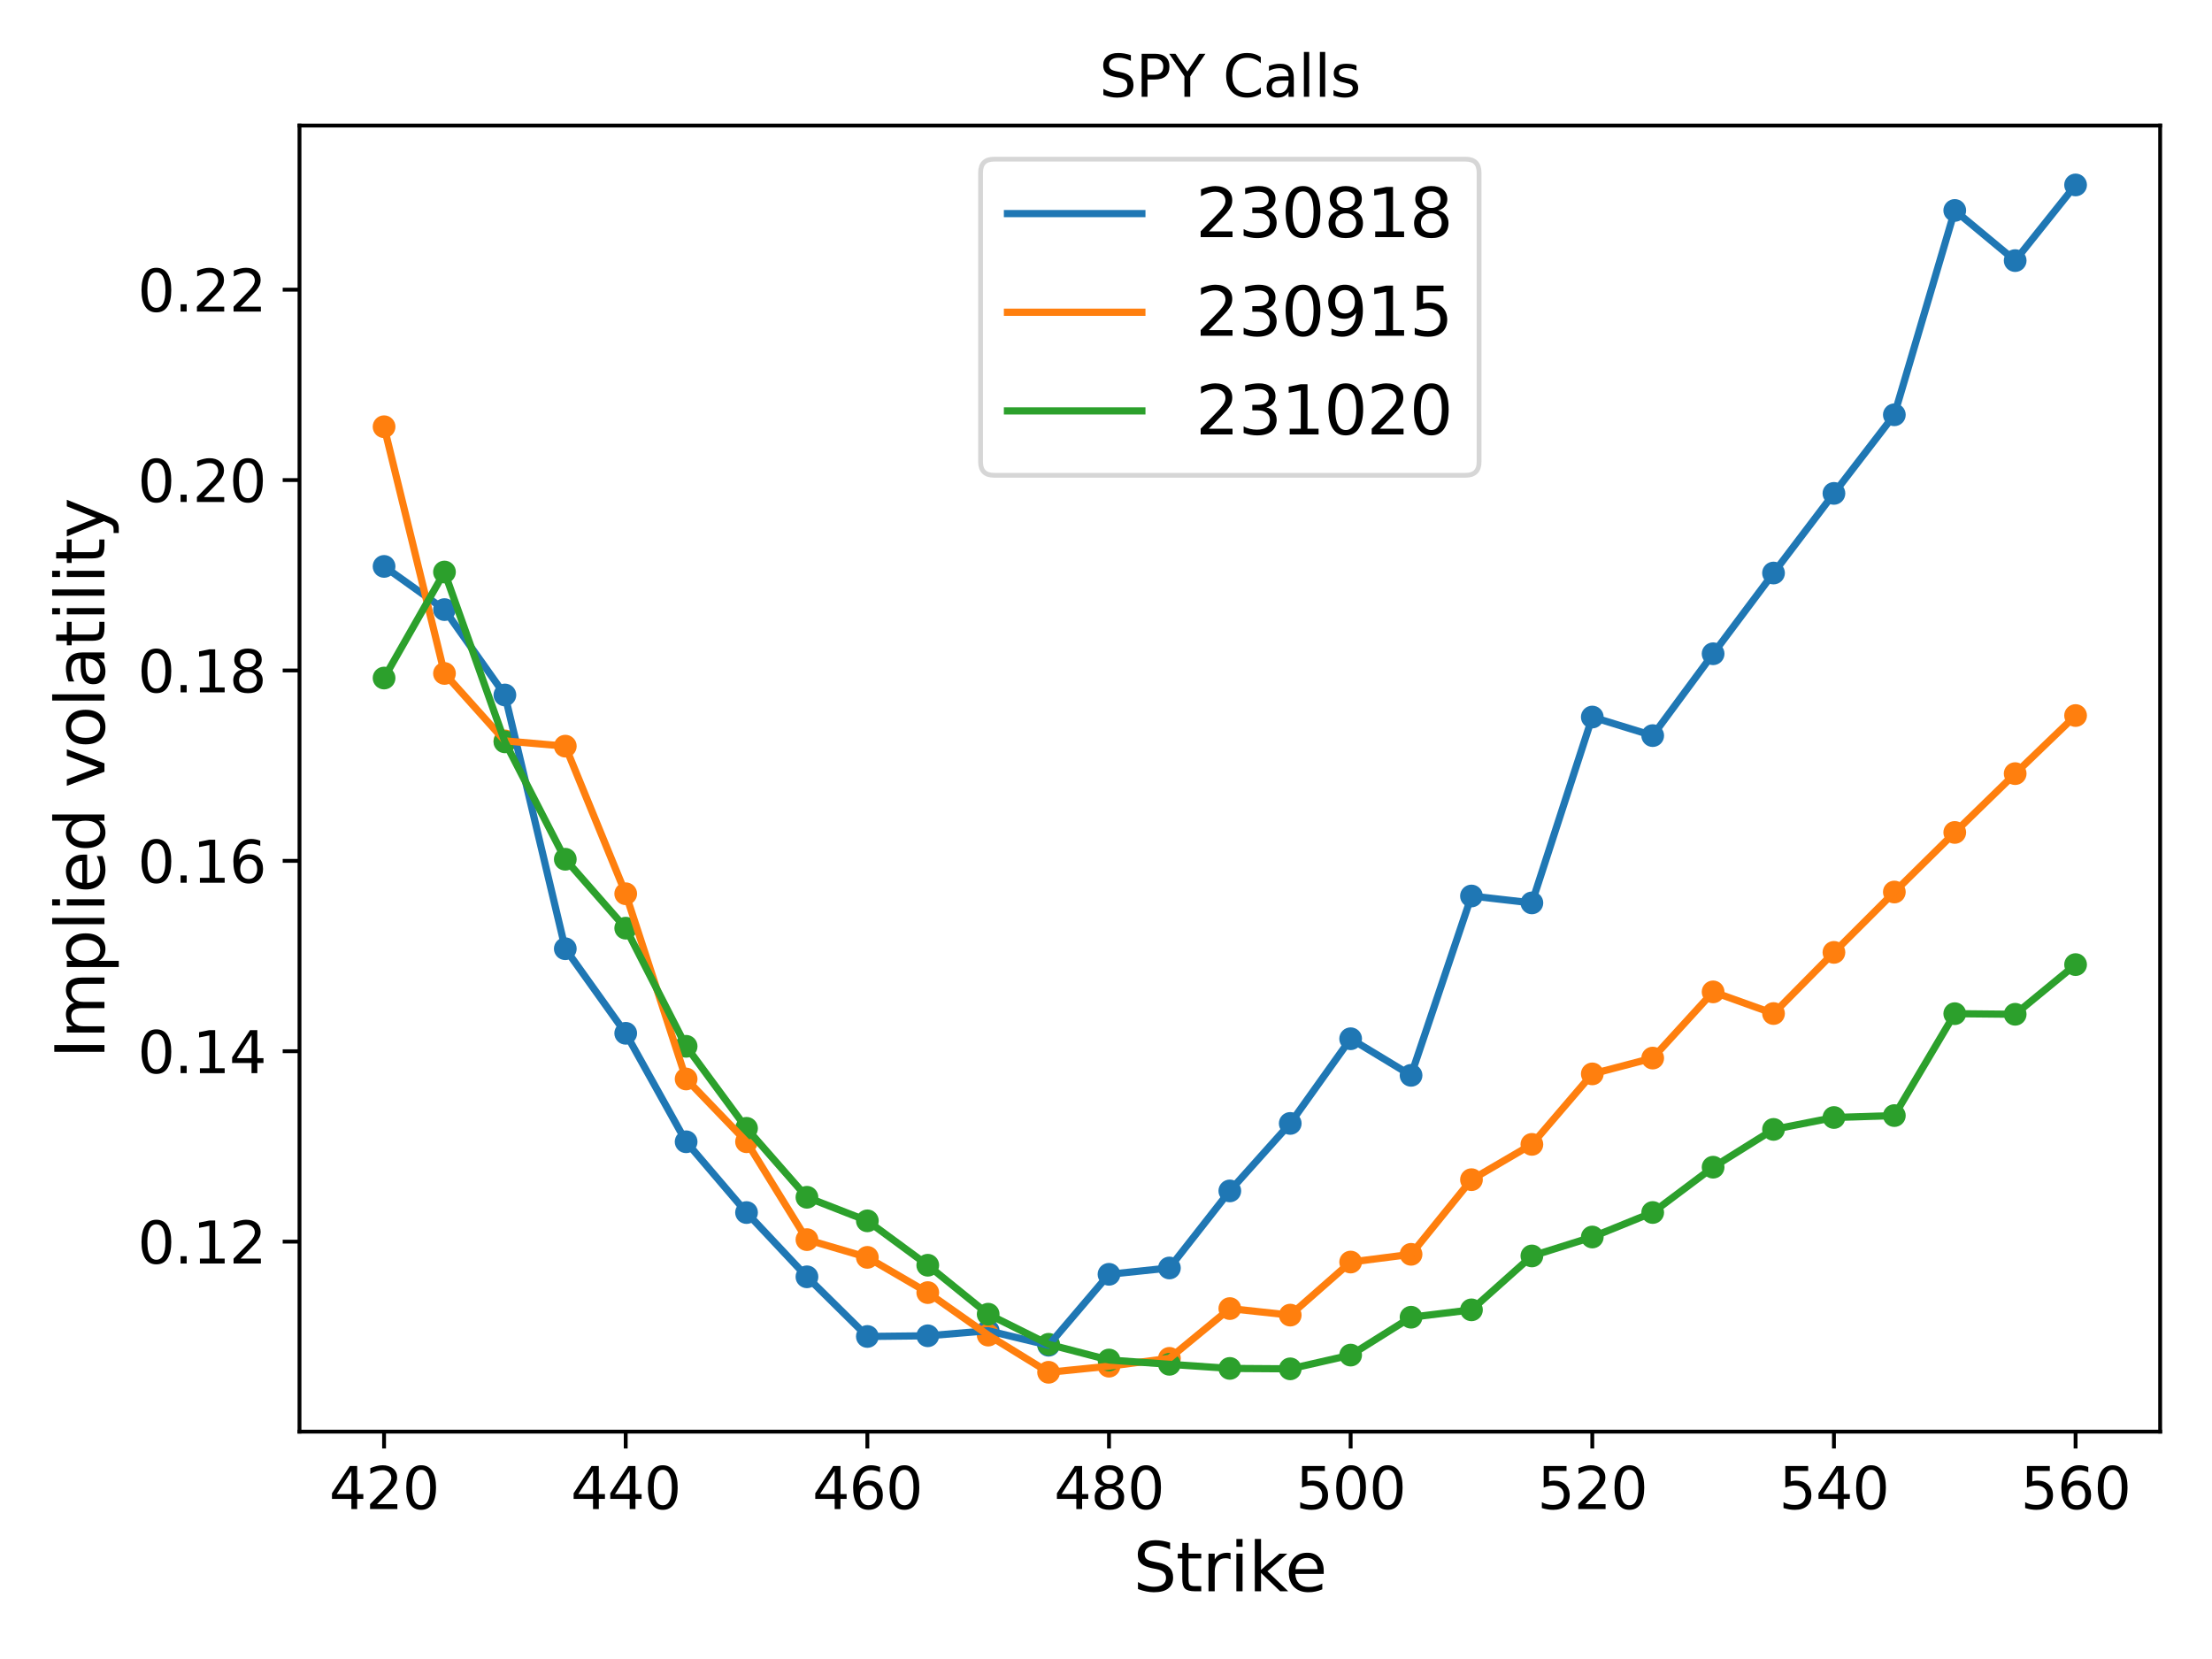 <?xml version="1.0" encoding="utf-8" standalone="no"?>
<!DOCTYPE svg PUBLIC "-//W3C//DTD SVG 1.1//EN"
  "http://www.w3.org/Graphics/SVG/1.1/DTD/svg11.dtd">
<svg xmlns:xlink="http://www.w3.org/1999/xlink" width="460.8pt" height="345.6pt" viewBox="0 0 460.8 345.6" xmlns="http://www.w3.org/2000/svg" version="1.1">
 <defs>
  <style type="text/css">*{stroke-linejoin: round; stroke-linecap: butt}</style>
 </defs>
 <g id="figure_1">
  <g id="patch_1">
   <path d="M 0 345.6 
L 460.8 345.6 
L 460.8 0 
L 0 0 
z
" style="fill: #ffffff"/>
  </g>
  <g id="axes_1">
   <g id="patch_2">
    <path d="M 62.39 298.24 
L 450 298.24 
L 450 26.16 
L 62.39 26.16 
z
" style="fill: #ffffff"/>
   </g>
   <g id="PathCollection_1">
    <defs>
     <path id="m115ee570f1" d="M 0 1.871 
C 0.496 1.871 0.972 1.674 1.323 1.323 
C 1.674 0.972 1.871 0.496 1.871 0 
C 1.871 -0.496 1.674 -0.972 1.323 -1.323 
C 0.972 -1.674 0.496 -1.871 0 -1.871 
C -0.496 -1.871 -0.972 -1.674 -1.323 -1.323 
C -1.674 -0.972 -1.871 -0.496 -1.871 0 
C -1.871 0.496 -1.674 0.972 -1.323 1.323 
C -0.972 1.674 -0.496 1.871 0 1.871 
z
" style="stroke: #1f77b4"/>
    </defs>
    <g clip-path="url(#p84f13699a5)">
     <use xlink:href="#m115ee570f1" x="80.009" y="117.993" style="fill: #1f77b4; stroke: #1f77b4"/>
     <use xlink:href="#m115ee570f1" x="92.593" y="126.99" style="fill: #1f77b4; stroke: #1f77b4"/>
     <use xlink:href="#m115ee570f1" x="105.178" y="144.777" style="fill: #1f77b4; stroke: #1f77b4"/>
     <use xlink:href="#m115ee570f1" x="117.763" y="197.638" style="fill: #1f77b4; stroke: #1f77b4"/>
     <use xlink:href="#m115ee570f1" x="130.348" y="215.255" style="fill: #1f77b4; stroke: #1f77b4"/>
     <use xlink:href="#m115ee570f1" x="142.932" y="237.853" style="fill: #1f77b4; stroke: #1f77b4"/>
     <use xlink:href="#m115ee570f1" x="155.517" y="252.597" style="fill: #1f77b4; stroke: #1f77b4"/>
     <use xlink:href="#m115ee570f1" x="168.102" y="265.985" style="fill: #1f77b4; stroke: #1f77b4"/>
     <use xlink:href="#m115ee570f1" x="180.687" y="278.41" style="fill: #1f77b4; stroke: #1f77b4"/>
     <use xlink:href="#m115ee570f1" x="193.271" y="278.268" style="fill: #1f77b4; stroke: #1f77b4"/>
     <use xlink:href="#m115ee570f1" x="205.856" y="277.217" style="fill: #1f77b4; stroke: #1f77b4"/>
     <use xlink:href="#m115ee570f1" x="218.441" y="280.241" style="fill: #1f77b4; stroke: #1f77b4"/>
     <use xlink:href="#m115ee570f1" x="231.026" y="265.461" style="fill: #1f77b4; stroke: #1f77b4"/>
     <use xlink:href="#m115ee570f1" x="243.61" y="264.143" style="fill: #1f77b4; stroke: #1f77b4"/>
     <use xlink:href="#m115ee570f1" x="256.195" y="248.09" style="fill: #1f77b4; stroke: #1f77b4"/>
     <use xlink:href="#m115ee570f1" x="268.78" y="234.031" style="fill: #1f77b4; stroke: #1f77b4"/>
     <use xlink:href="#m115ee570f1" x="281.364" y="216.39" style="fill: #1f77b4; stroke: #1f77b4"/>
     <use xlink:href="#m115ee570f1" x="293.949" y="224.011" style="fill: #1f77b4; stroke: #1f77b4"/>
     <use xlink:href="#m115ee570f1" x="306.534" y="186.653" style="fill: #1f77b4; stroke: #1f77b4"/>
     <use xlink:href="#m115ee570f1" x="319.119" y="188.09" style="fill: #1f77b4; stroke: #1f77b4"/>
     <use xlink:href="#m115ee570f1" x="331.703" y="149.372" style="fill: #1f77b4; stroke: #1f77b4"/>
     <use xlink:href="#m115ee570f1" x="344.288" y="153.241" style="fill: #1f77b4; stroke: #1f77b4"/>
     <use xlink:href="#m115ee570f1" x="356.873" y="136.189" style="fill: #1f77b4; stroke: #1f77b4"/>
     <use xlink:href="#m115ee570f1" x="369.458" y="119.372" style="fill: #1f77b4; stroke: #1f77b4"/>
     <use xlink:href="#m115ee570f1" x="382.042" y="102.781" style="fill: #1f77b4; stroke: #1f77b4"/>
     <use xlink:href="#m115ee570f1" x="394.627" y="86.409" style="fill: #1f77b4; stroke: #1f77b4"/>
     <use xlink:href="#m115ee570f1" x="407.212" y="43.84" style="fill: #1f77b4; stroke: #1f77b4"/>
     <use xlink:href="#m115ee570f1" x="419.797" y="54.288" style="fill: #1f77b4; stroke: #1f77b4"/>
     <use xlink:href="#m115ee570f1" x="432.381" y="38.527" style="fill: #1f77b4; stroke: #1f77b4"/>
    </g>
   </g>
   <g id="PathCollection_2">
    <defs>
     <path id="m7cd84227a2" d="M 0 1.871 
C 0.496 1.871 0.972 1.674 1.323 1.323 
C 1.674 0.972 1.871 0.496 1.871 0 
C 1.871 -0.496 1.674 -0.972 1.323 -1.323 
C 0.972 -1.674 0.496 -1.871 0 -1.871 
C -0.496 -1.871 -0.972 -1.674 -1.323 -1.323 
C -1.674 -0.972 -1.871 -0.496 -1.871 0 
C -1.871 0.496 -1.674 0.972 -1.323 1.323 
C -0.972 1.674 -0.496 1.871 0 1.871 
z
" style="stroke: #ff7f0e"/>
    </defs>
    <g clip-path="url(#p84f13699a5)">
     <use xlink:href="#m7cd84227a2" x="80.009" y="88.897" style="fill: #ff7f0e; stroke: #ff7f0e"/>
     <use xlink:href="#m7cd84227a2" x="92.593" y="140.293" style="fill: #ff7f0e; stroke: #ff7f0e"/>
     <use xlink:href="#m7cd84227a2" x="105.178" y="154.337" style="fill: #ff7f0e; stroke: #ff7f0e"/>
     <use xlink:href="#m7cd84227a2" x="117.763" y="155.438" style="fill: #ff7f0e; stroke: #ff7f0e"/>
     <use xlink:href="#m7cd84227a2" x="130.348" y="186.187" style="fill: #ff7f0e; stroke: #ff7f0e"/>
     <use xlink:href="#m7cd84227a2" x="142.932" y="224.772" style="fill: #ff7f0e; stroke: #ff7f0e"/>
     <use xlink:href="#m7cd84227a2" x="155.517" y="237.847" style="fill: #ff7f0e; stroke: #ff7f0e"/>
     <use xlink:href="#m7cd84227a2" x="168.102" y="258.237" style="fill: #ff7f0e; stroke: #ff7f0e"/>
     <use xlink:href="#m7cd84227a2" x="180.687" y="261.933" style="fill: #ff7f0e; stroke: #ff7f0e"/>
     <use xlink:href="#m7cd84227a2" x="193.271" y="269.272" style="fill: #ff7f0e; stroke: #ff7f0e"/>
     <use xlink:href="#m7cd84227a2" x="205.856" y="278.128" style="fill: #ff7f0e; stroke: #ff7f0e"/>
     <use xlink:href="#m7cd84227a2" x="218.441" y="285.873" style="fill: #ff7f0e; stroke: #ff7f0e"/>
     <use xlink:href="#m7cd84227a2" x="231.026" y="284.604" style="fill: #ff7f0e; stroke: #ff7f0e"/>
     <use xlink:href="#m7cd84227a2" x="243.61" y="282.968" style="fill: #ff7f0e; stroke: #ff7f0e"/>
     <use xlink:href="#m7cd84227a2" x="256.195" y="272.6" style="fill: #ff7f0e; stroke: #ff7f0e"/>
     <use xlink:href="#m7cd84227a2" x="268.78" y="273.962" style="fill: #ff7f0e; stroke: #ff7f0e"/>
     <use xlink:href="#m7cd84227a2" x="281.364" y="262.908" style="fill: #ff7f0e; stroke: #ff7f0e"/>
     <use xlink:href="#m7cd84227a2" x="293.949" y="261.297" style="fill: #ff7f0e; stroke: #ff7f0e"/>
     <use xlink:href="#m7cd84227a2" x="306.534" y="245.746" style="fill: #ff7f0e; stroke: #ff7f0e"/>
     <use xlink:href="#m7cd84227a2" x="319.119" y="238.394" style="fill: #ff7f0e; stroke: #ff7f0e"/>
     <use xlink:href="#m7cd84227a2" x="331.703" y="223.711" style="fill: #ff7f0e; stroke: #ff7f0e"/>
     <use xlink:href="#m7cd84227a2" x="344.288" y="220.417" style="fill: #ff7f0e; stroke: #ff7f0e"/>
     <use xlink:href="#m7cd84227a2" x="356.873" y="206.627" style="fill: #ff7f0e; stroke: #ff7f0e"/>
     <use xlink:href="#m7cd84227a2" x="369.458" y="211.14" style="fill: #ff7f0e; stroke: #ff7f0e"/>
     <use xlink:href="#m7cd84227a2" x="382.042" y="198.399" style="fill: #ff7f0e; stroke: #ff7f0e"/>
     <use xlink:href="#m7cd84227a2" x="394.627" y="185.825" style="fill: #ff7f0e; stroke: #ff7f0e"/>
     <use xlink:href="#m7cd84227a2" x="407.212" y="173.414" style="fill: #ff7f0e; stroke: #ff7f0e"/>
     <use xlink:href="#m7cd84227a2" x="419.797" y="161.161" style="fill: #ff7f0e; stroke: #ff7f0e"/>
     <use xlink:href="#m7cd84227a2" x="432.381" y="149.059" style="fill: #ff7f0e; stroke: #ff7f0e"/>
    </g>
   </g>
   <g id="PathCollection_3">
    <defs>
     <path id="mecc241d7d5" d="M 0 1.871 
C 0.496 1.871 0.972 1.674 1.323 1.323 
C 1.674 0.972 1.871 0.496 1.871 0 
C 1.871 -0.496 1.674 -0.972 1.323 -1.323 
C 0.972 -1.674 0.496 -1.871 0 -1.871 
C -0.496 -1.871 -0.972 -1.674 -1.323 -1.323 
C -1.674 -0.972 -1.871 -0.496 -1.871 0 
C -1.871 0.496 -1.674 0.972 -1.323 1.323 
C -0.972 1.674 -0.496 1.871 0 1.871 
z
" style="stroke: #2ca02c"/>
    </defs>
    <g clip-path="url(#p84f13699a5)">
     <use xlink:href="#mecc241d7d5" x="80.009" y="141.249" style="fill: #2ca02c; stroke: #2ca02c"/>
     <use xlink:href="#mecc241d7d5" x="92.593" y="119.161" style="fill: #2ca02c; stroke: #2ca02c"/>
     <use xlink:href="#mecc241d7d5" x="105.178" y="154.543" style="fill: #2ca02c; stroke: #2ca02c"/>
     <use xlink:href="#mecc241d7d5" x="117.763" y="178.999" style="fill: #2ca02c; stroke: #2ca02c"/>
     <use xlink:href="#mecc241d7d5" x="130.348" y="193.357" style="fill: #2ca02c; stroke: #2ca02c"/>
     <use xlink:href="#mecc241d7d5" x="142.932" y="217.965" style="fill: #2ca02c; stroke: #2ca02c"/>
     <use xlink:href="#mecc241d7d5" x="155.517" y="235.049" style="fill: #2ca02c; stroke: #2ca02c"/>
     <use xlink:href="#mecc241d7d5" x="168.102" y="249.414" style="fill: #2ca02c; stroke: #2ca02c"/>
     <use xlink:href="#mecc241d7d5" x="180.687" y="254.324" style="fill: #2ca02c; stroke: #2ca02c"/>
     <use xlink:href="#mecc241d7d5" x="193.271" y="263.572" style="fill: #2ca02c; stroke: #2ca02c"/>
     <use xlink:href="#mecc241d7d5" x="205.856" y="273.771" style="fill: #2ca02c; stroke: #2ca02c"/>
     <use xlink:href="#mecc241d7d5" x="218.441" y="280.043" style="fill: #2ca02c; stroke: #2ca02c"/>
     <use xlink:href="#mecc241d7d5" x="231.026" y="283.313" style="fill: #2ca02c; stroke: #2ca02c"/>
     <use xlink:href="#mecc241d7d5" x="243.61" y="284.209" style="fill: #2ca02c; stroke: #2ca02c"/>
     <use xlink:href="#mecc241d7d5" x="256.195" y="285.066" style="fill: #2ca02c; stroke: #2ca02c"/>
     <use xlink:href="#mecc241d7d5" x="268.78" y="285.154" style="fill: #2ca02c; stroke: #2ca02c"/>
     <use xlink:href="#mecc241d7d5" x="281.364" y="282.291" style="fill: #2ca02c; stroke: #2ca02c"/>
     <use xlink:href="#mecc241d7d5" x="293.949" y="274.401" style="fill: #2ca02c; stroke: #2ca02c"/>
     <use xlink:href="#mecc241d7d5" x="306.534" y="272.866" style="fill: #2ca02c; stroke: #2ca02c"/>
     <use xlink:href="#mecc241d7d5" x="319.119" y="261.638" style="fill: #2ca02c; stroke: #2ca02c"/>
     <use xlink:href="#mecc241d7d5" x="331.703" y="257.693" style="fill: #2ca02c; stroke: #2ca02c"/>
     <use xlink:href="#mecc241d7d5" x="344.288" y="252.586" style="fill: #2ca02c; stroke: #2ca02c"/>
     <use xlink:href="#mecc241d7d5" x="356.873" y="243.147" style="fill: #2ca02c; stroke: #2ca02c"/>
     <use xlink:href="#mecc241d7d5" x="369.458" y="235.276" style="fill: #2ca02c; stroke: #2ca02c"/>
     <use xlink:href="#mecc241d7d5" x="382.042" y="232.798" style="fill: #2ca02c; stroke: #2ca02c"/>
     <use xlink:href="#mecc241d7d5" x="394.627" y="232.396" style="fill: #2ca02c; stroke: #2ca02c"/>
     <use xlink:href="#mecc241d7d5" x="407.212" y="211.167" style="fill: #2ca02c; stroke: #2ca02c"/>
     <use xlink:href="#mecc241d7d5" x="419.797" y="211.293" style="fill: #2ca02c; stroke: #2ca02c"/>
     <use xlink:href="#mecc241d7d5" x="432.381" y="200.944" style="fill: #2ca02c; stroke: #2ca02c"/>
    </g>
   </g>
   <g id="matplotlib.axis_1">
    <g id="xtick_1">
     <g id="line2d_1">
      <defs>
       <path id="m822ea2af7b" d="M 0 0 
L 0 3.5 
" style="stroke: #000000; stroke-width: 0.8"/>
      </defs>
      <g>
       <use xlink:href="#m822ea2af7b" x="80.009" y="298.24" style="stroke: #000000; stroke-width: 0.8"/>
      </g>
     </g>
     <g id="text_1">
      <!-- 420 -->
      <g transform="translate(68.556 314.358) scale(0.12 -0.12)">
       <defs>
        <path id="DejaVuSans-34" d="M 2419 4116 
L 825 1625 
L 2419 1625 
L 2419 4116 
z
M 2253 4666 
L 3047 4666 
L 3047 1625 
L 3713 1625 
L 3713 1100 
L 3047 1100 
L 3047 0 
L 2419 0 
L 2419 1100 
L 313 1100 
L 313 1709 
L 2253 4666 
z
" transform="scale(0.016)"/>
        <path id="DejaVuSans-32" d="M 1228 531 
L 3431 531 
L 3431 0 
L 469 0 
L 469 531 
Q 828 903 1448 1529 
Q 2069 2156 2228 2338 
Q 2531 2678 2651 2914 
Q 2772 3150 2772 3378 
Q 2772 3750 2511 3984 
Q 2250 4219 1831 4219 
Q 1534 4219 1204 4116 
Q 875 4013 500 3803 
L 500 4441 
Q 881 4594 1212 4672 
Q 1544 4750 1819 4750 
Q 2544 4750 2975 4387 
Q 3406 4025 3406 3419 
Q 3406 3131 3298 2873 
Q 3191 2616 2906 2266 
Q 2828 2175 2409 1742 
Q 1991 1309 1228 531 
z
" transform="scale(0.016)"/>
        <path id="DejaVuSans-30" d="M 2034 4250 
Q 1547 4250 1301 3770 
Q 1056 3291 1056 2328 
Q 1056 1369 1301 889 
Q 1547 409 2034 409 
Q 2525 409 2770 889 
Q 3016 1369 3016 2328 
Q 3016 3291 2770 3770 
Q 2525 4250 2034 4250 
z
M 2034 4750 
Q 2819 4750 3233 4129 
Q 3647 3509 3647 2328 
Q 3647 1150 3233 529 
Q 2819 -91 2034 -91 
Q 1250 -91 836 529 
Q 422 1150 422 2328 
Q 422 3509 836 4129 
Q 1250 4750 2034 4750 
z
" transform="scale(0.016)"/>
       </defs>
       <use xlink:href="#DejaVuSans-34"/>
       <use xlink:href="#DejaVuSans-32" x="63.623"/>
       <use xlink:href="#DejaVuSans-30" x="127.246"/>
      </g>
     </g>
    </g>
    <g id="xtick_2">
     <g id="line2d_2">
      <g>
       <use xlink:href="#m822ea2af7b" x="130.348" y="298.24" style="stroke: #000000; stroke-width: 0.8"/>
      </g>
     </g>
     <g id="text_2">
      <!-- 440 -->
      <g transform="translate(118.895 314.358) scale(0.12 -0.12)">
       <use xlink:href="#DejaVuSans-34"/>
       <use xlink:href="#DejaVuSans-34" x="63.623"/>
       <use xlink:href="#DejaVuSans-30" x="127.246"/>
      </g>
     </g>
    </g>
    <g id="xtick_3">
     <g id="line2d_3">
      <g>
       <use xlink:href="#m822ea2af7b" x="180.687" y="298.24" style="stroke: #000000; stroke-width: 0.8"/>
      </g>
     </g>
     <g id="text_3">
      <!-- 460 -->
      <g transform="translate(169.234 314.358) scale(0.12 -0.12)">
       <defs>
        <path id="DejaVuSans-36" d="M 2113 2584 
Q 1688 2584 1439 2293 
Q 1191 2003 1191 1497 
Q 1191 994 1439 701 
Q 1688 409 2113 409 
Q 2538 409 2786 701 
Q 3034 994 3034 1497 
Q 3034 2003 2786 2293 
Q 2538 2584 2113 2584 
z
M 3366 4563 
L 3366 3988 
Q 3128 4100 2886 4159 
Q 2644 4219 2406 4219 
Q 1781 4219 1451 3797 
Q 1122 3375 1075 2522 
Q 1259 2794 1537 2939 
Q 1816 3084 2150 3084 
Q 2853 3084 3261 2657 
Q 3669 2231 3669 1497 
Q 3669 778 3244 343 
Q 2819 -91 2113 -91 
Q 1303 -91 875 529 
Q 447 1150 447 2328 
Q 447 3434 972 4092 
Q 1497 4750 2381 4750 
Q 2619 4750 2861 4703 
Q 3103 4656 3366 4563 
z
" transform="scale(0.016)"/>
       </defs>
       <use xlink:href="#DejaVuSans-34"/>
       <use xlink:href="#DejaVuSans-36" x="63.623"/>
       <use xlink:href="#DejaVuSans-30" x="127.246"/>
      </g>
     </g>
    </g>
    <g id="xtick_4">
     <g id="line2d_4">
      <g>
       <use xlink:href="#m822ea2af7b" x="231.026" y="298.24" style="stroke: #000000; stroke-width: 0.8"/>
      </g>
     </g>
     <g id="text_4">
      <!-- 480 -->
      <g transform="translate(219.573 314.358) scale(0.12 -0.12)">
       <defs>
        <path id="DejaVuSans-38" d="M 2034 2216 
Q 1584 2216 1326 1975 
Q 1069 1734 1069 1313 
Q 1069 891 1326 650 
Q 1584 409 2034 409 
Q 2484 409 2743 651 
Q 3003 894 3003 1313 
Q 3003 1734 2745 1975 
Q 2488 2216 2034 2216 
z
M 1403 2484 
Q 997 2584 770 2862 
Q 544 3141 544 3541 
Q 544 4100 942 4425 
Q 1341 4750 2034 4750 
Q 2731 4750 3128 4425 
Q 3525 4100 3525 3541 
Q 3525 3141 3298 2862 
Q 3072 2584 2669 2484 
Q 3125 2378 3379 2068 
Q 3634 1759 3634 1313 
Q 3634 634 3220 271 
Q 2806 -91 2034 -91 
Q 1263 -91 848 271 
Q 434 634 434 1313 
Q 434 1759 690 2068 
Q 947 2378 1403 2484 
z
M 1172 3481 
Q 1172 3119 1398 2916 
Q 1625 2713 2034 2713 
Q 2441 2713 2670 2916 
Q 2900 3119 2900 3481 
Q 2900 3844 2670 4047 
Q 2441 4250 2034 4250 
Q 1625 4250 1398 4047 
Q 1172 3844 1172 3481 
z
" transform="scale(0.016)"/>
       </defs>
       <use xlink:href="#DejaVuSans-34"/>
       <use xlink:href="#DejaVuSans-38" x="63.623"/>
       <use xlink:href="#DejaVuSans-30" x="127.246"/>
      </g>
     </g>
    </g>
    <g id="xtick_5">
     <g id="line2d_5">
      <g>
       <use xlink:href="#m822ea2af7b" x="281.364" y="298.24" style="stroke: #000000; stroke-width: 0.8"/>
      </g>
     </g>
     <g id="text_5">
      <!-- 500 -->
      <g transform="translate(269.912 314.358) scale(0.12 -0.12)">
       <defs>
        <path id="DejaVuSans-35" d="M 691 4666 
L 3169 4666 
L 3169 4134 
L 1269 4134 
L 1269 2991 
Q 1406 3038 1543 3061 
Q 1681 3084 1819 3084 
Q 2600 3084 3056 2656 
Q 3513 2228 3513 1497 
Q 3513 744 3044 326 
Q 2575 -91 1722 -91 
Q 1428 -91 1123 -41 
Q 819 9 494 109 
L 494 744 
Q 775 591 1075 516 
Q 1375 441 1709 441 
Q 2250 441 2565 725 
Q 2881 1009 2881 1497 
Q 2881 1984 2565 2268 
Q 2250 2553 1709 2553 
Q 1456 2553 1204 2497 
Q 953 2441 691 2322 
L 691 4666 
z
" transform="scale(0.016)"/>
       </defs>
       <use xlink:href="#DejaVuSans-35"/>
       <use xlink:href="#DejaVuSans-30" x="63.623"/>
       <use xlink:href="#DejaVuSans-30" x="127.246"/>
      </g>
     </g>
    </g>
    <g id="xtick_6">
     <g id="line2d_6">
      <g>
       <use xlink:href="#m822ea2af7b" x="331.703" y="298.24" style="stroke: #000000; stroke-width: 0.8"/>
      </g>
     </g>
     <g id="text_6">
      <!-- 520 -->
      <g transform="translate(320.251 314.358) scale(0.12 -0.12)">
       <use xlink:href="#DejaVuSans-35"/>
       <use xlink:href="#DejaVuSans-32" x="63.623"/>
       <use xlink:href="#DejaVuSans-30" x="127.246"/>
      </g>
     </g>
    </g>
    <g id="xtick_7">
     <g id="line2d_7">
      <g>
       <use xlink:href="#m822ea2af7b" x="382.042" y="298.24" style="stroke: #000000; stroke-width: 0.8"/>
      </g>
     </g>
     <g id="text_7">
      <!-- 540 -->
      <g transform="translate(370.59 314.358) scale(0.12 -0.12)">
       <use xlink:href="#DejaVuSans-35"/>
       <use xlink:href="#DejaVuSans-34" x="63.623"/>
       <use xlink:href="#DejaVuSans-30" x="127.246"/>
      </g>
     </g>
    </g>
    <g id="xtick_8">
     <g id="line2d_8">
      <g>
       <use xlink:href="#m822ea2af7b" x="432.381" y="298.24" style="stroke: #000000; stroke-width: 0.8"/>
      </g>
     </g>
     <g id="text_8">
      <!-- 560 -->
      <g transform="translate(420.929 314.358) scale(0.12 -0.12)">
       <use xlink:href="#DejaVuSans-35"/>
       <use xlink:href="#DejaVuSans-36" x="63.623"/>
       <use xlink:href="#DejaVuSans-30" x="127.246"/>
      </g>
     </g>
    </g>
    <g id="text_9">
     <!-- Strike -->
     <g transform="translate(236.078 331.492) scale(0.14 -0.14)">
      <defs>
       <path id="DejaVuSans-53" d="M 3425 4513 
L 3425 3897 
Q 3066 4069 2747 4153 
Q 2428 4238 2131 4238 
Q 1616 4238 1336 4038 
Q 1056 3838 1056 3469 
Q 1056 3159 1242 3001 
Q 1428 2844 1947 2747 
L 2328 2669 
Q 3034 2534 3370 2195 
Q 3706 1856 3706 1288 
Q 3706 609 3251 259 
Q 2797 -91 1919 -91 
Q 1588 -91 1214 -16 
Q 841 59 441 206 
L 441 856 
Q 825 641 1194 531 
Q 1563 422 1919 422 
Q 2459 422 2753 634 
Q 3047 847 3047 1241 
Q 3047 1584 2836 1778 
Q 2625 1972 2144 2069 
L 1759 2144 
Q 1053 2284 737 2584 
Q 422 2884 422 3419 
Q 422 4038 858 4394 
Q 1294 4750 2059 4750 
Q 2388 4750 2728 4690 
Q 3069 4631 3425 4513 
z
" transform="scale(0.016)"/>
       <path id="DejaVuSans-74" d="M 1172 4494 
L 1172 3500 
L 2356 3500 
L 2356 3053 
L 1172 3053 
L 1172 1153 
Q 1172 725 1289 603 
Q 1406 481 1766 481 
L 2356 481 
L 2356 0 
L 1766 0 
Q 1100 0 847 248 
Q 594 497 594 1153 
L 594 3053 
L 172 3053 
L 172 3500 
L 594 3500 
L 594 4494 
L 1172 4494 
z
" transform="scale(0.016)"/>
       <path id="DejaVuSans-72" d="M 2631 2963 
Q 2534 3019 2420 3045 
Q 2306 3072 2169 3072 
Q 1681 3072 1420 2755 
Q 1159 2438 1159 1844 
L 1159 0 
L 581 0 
L 581 3500 
L 1159 3500 
L 1159 2956 
Q 1341 3275 1631 3429 
Q 1922 3584 2338 3584 
Q 2397 3584 2469 3576 
Q 2541 3569 2628 3553 
L 2631 2963 
z
" transform="scale(0.016)"/>
       <path id="DejaVuSans-69" d="M 603 3500 
L 1178 3500 
L 1178 0 
L 603 0 
L 603 3500 
z
M 603 4863 
L 1178 4863 
L 1178 4134 
L 603 4134 
L 603 4863 
z
" transform="scale(0.016)"/>
       <path id="DejaVuSans-6b" d="M 581 4863 
L 1159 4863 
L 1159 1991 
L 2875 3500 
L 3609 3500 
L 1753 1863 
L 3688 0 
L 2938 0 
L 1159 1709 
L 1159 0 
L 581 0 
L 581 4863 
z
" transform="scale(0.016)"/>
       <path id="DejaVuSans-65" d="M 3597 1894 
L 3597 1613 
L 953 1613 
Q 991 1019 1311 708 
Q 1631 397 2203 397 
Q 2534 397 2845 478 
Q 3156 559 3463 722 
L 3463 178 
Q 3153 47 2828 -22 
Q 2503 -91 2169 -91 
Q 1331 -91 842 396 
Q 353 884 353 1716 
Q 353 2575 817 3079 
Q 1281 3584 2069 3584 
Q 2775 3584 3186 3129 
Q 3597 2675 3597 1894 
z
M 3022 2063 
Q 3016 2534 2758 2815 
Q 2500 3097 2075 3097 
Q 1594 3097 1305 2825 
Q 1016 2553 972 2059 
L 3022 2063 
z
" transform="scale(0.016)"/>
      </defs>
      <use xlink:href="#DejaVuSans-53"/>
      <use xlink:href="#DejaVuSans-74" x="63.477"/>
      <use xlink:href="#DejaVuSans-72" x="102.686"/>
      <use xlink:href="#DejaVuSans-69" x="143.799"/>
      <use xlink:href="#DejaVuSans-6b" x="171.582"/>
      <use xlink:href="#DejaVuSans-65" x="225.867"/>
     </g>
    </g>
   </g>
   <g id="matplotlib.axis_2">
    <g id="ytick_1">
     <g id="line2d_9">
      <defs>
       <path id="me4e2b6569e" d="M 0 0 
L -3.5 0 
" style="stroke: #000000; stroke-width: 0.8"/>
      </defs>
      <g>
       <use xlink:href="#me4e2b6569e" x="62.39" y="258.654" style="stroke: #000000; stroke-width: 0.8"/>
      </g>
     </g>
     <g id="text_10">
      <!-- 0.12 -->
      <g transform="translate(28.671 263.213) scale(0.12 -0.12)">
       <defs>
        <path id="DejaVuSans-2e" d="M 684 794 
L 1344 794 
L 1344 0 
L 684 0 
L 684 794 
z
" transform="scale(0.016)"/>
        <path id="DejaVuSans-31" d="M 794 531 
L 1825 531 
L 1825 4091 
L 703 3866 
L 703 4441 
L 1819 4666 
L 2450 4666 
L 2450 531 
L 3481 531 
L 3481 0 
L 794 0 
L 794 531 
z
" transform="scale(0.016)"/>
       </defs>
       <use xlink:href="#DejaVuSans-30"/>
       <use xlink:href="#DejaVuSans-2e" x="63.623"/>
       <use xlink:href="#DejaVuSans-31" x="95.41"/>
       <use xlink:href="#DejaVuSans-32" x="159.033"/>
      </g>
     </g>
    </g>
    <g id="ytick_2">
     <g id="line2d_10">
      <g>
       <use xlink:href="#me4e2b6569e" x="62.39" y="218.993" style="stroke: #000000; stroke-width: 0.8"/>
      </g>
     </g>
     <g id="text_11">
      <!-- 0.14 -->
      <g transform="translate(28.671 223.552) scale(0.12 -0.12)">
       <use xlink:href="#DejaVuSans-30"/>
       <use xlink:href="#DejaVuSans-2e" x="63.623"/>
       <use xlink:href="#DejaVuSans-31" x="95.41"/>
       <use xlink:href="#DejaVuSans-34" x="159.033"/>
      </g>
     </g>
    </g>
    <g id="ytick_3">
     <g id="line2d_11">
      <g>
       <use xlink:href="#me4e2b6569e" x="62.39" y="179.331" style="stroke: #000000; stroke-width: 0.8"/>
      </g>
     </g>
     <g id="text_12">
      <!-- 0.16 -->
      <g transform="translate(28.671 183.89) scale(0.12 -0.12)">
       <use xlink:href="#DejaVuSans-30"/>
       <use xlink:href="#DejaVuSans-2e" x="63.623"/>
       <use xlink:href="#DejaVuSans-31" x="95.41"/>
       <use xlink:href="#DejaVuSans-36" x="159.033"/>
      </g>
     </g>
    </g>
    <g id="ytick_4">
     <g id="line2d_12">
      <g>
       <use xlink:href="#me4e2b6569e" x="62.39" y="139.669" style="stroke: #000000; stroke-width: 0.8"/>
      </g>
     </g>
     <g id="text_13">
      <!-- 0.18 -->
      <g transform="translate(28.671 144.229) scale(0.12 -0.12)">
       <use xlink:href="#DejaVuSans-30"/>
       <use xlink:href="#DejaVuSans-2e" x="63.623"/>
       <use xlink:href="#DejaVuSans-31" x="95.41"/>
       <use xlink:href="#DejaVuSans-38" x="159.033"/>
      </g>
     </g>
    </g>
    <g id="ytick_5">
     <g id="line2d_13">
      <g>
       <use xlink:href="#me4e2b6569e" x="62.39" y="100.008" style="stroke: #000000; stroke-width: 0.8"/>
      </g>
     </g>
     <g id="text_14">
      <!-- 0.20 -->
      <g transform="translate(28.671 104.567) scale(0.12 -0.12)">
       <use xlink:href="#DejaVuSans-30"/>
       <use xlink:href="#DejaVuSans-2e" x="63.623"/>
       <use xlink:href="#DejaVuSans-32" x="95.41"/>
       <use xlink:href="#DejaVuSans-30" x="159.033"/>
      </g>
     </g>
    </g>
    <g id="ytick_6">
     <g id="line2d_14">
      <g>
       <use xlink:href="#me4e2b6569e" x="62.39" y="60.346" style="stroke: #000000; stroke-width: 0.8"/>
      </g>
     </g>
     <g id="text_15">
      <!-- 0.22 -->
      <g transform="translate(28.671 64.905) scale(0.12 -0.12)">
       <use xlink:href="#DejaVuSans-30"/>
       <use xlink:href="#DejaVuSans-2e" x="63.623"/>
       <use xlink:href="#DejaVuSans-32" x="95.41"/>
       <use xlink:href="#DejaVuSans-32" x="159.033"/>
      </g>
     </g>
    </g>
    <g id="text_16">
     <!-- Implied volatility -->
     <g transform="translate(21.76 220.519) rotate(-90) scale(0.14 -0.14)">
      <defs>
       <path id="DejaVuSans-49" d="M 628 4666 
L 1259 4666 
L 1259 0 
L 628 0 
L 628 4666 
z
" transform="scale(0.016)"/>
       <path id="DejaVuSans-6d" d="M 3328 2828 
Q 3544 3216 3844 3400 
Q 4144 3584 4550 3584 
Q 5097 3584 5394 3201 
Q 5691 2819 5691 2113 
L 5691 0 
L 5113 0 
L 5113 2094 
Q 5113 2597 4934 2840 
Q 4756 3084 4391 3084 
Q 3944 3084 3684 2787 
Q 3425 2491 3425 1978 
L 3425 0 
L 2847 0 
L 2847 2094 
Q 2847 2600 2669 2842 
Q 2491 3084 2119 3084 
Q 1678 3084 1418 2786 
Q 1159 2488 1159 1978 
L 1159 0 
L 581 0 
L 581 3500 
L 1159 3500 
L 1159 2956 
Q 1356 3278 1631 3431 
Q 1906 3584 2284 3584 
Q 2666 3584 2933 3390 
Q 3200 3197 3328 2828 
z
" transform="scale(0.016)"/>
       <path id="DejaVuSans-70" d="M 1159 525 
L 1159 -1331 
L 581 -1331 
L 581 3500 
L 1159 3500 
L 1159 2969 
Q 1341 3281 1617 3432 
Q 1894 3584 2278 3584 
Q 2916 3584 3314 3078 
Q 3713 2572 3713 1747 
Q 3713 922 3314 415 
Q 2916 -91 2278 -91 
Q 1894 -91 1617 61 
Q 1341 213 1159 525 
z
M 3116 1747 
Q 3116 2381 2855 2742 
Q 2594 3103 2138 3103 
Q 1681 3103 1420 2742 
Q 1159 2381 1159 1747 
Q 1159 1113 1420 752 
Q 1681 391 2138 391 
Q 2594 391 2855 752 
Q 3116 1113 3116 1747 
z
" transform="scale(0.016)"/>
       <path id="DejaVuSans-6c" d="M 603 4863 
L 1178 4863 
L 1178 0 
L 603 0 
L 603 4863 
z
" transform="scale(0.016)"/>
       <path id="DejaVuSans-64" d="M 2906 2969 
L 2906 4863 
L 3481 4863 
L 3481 0 
L 2906 0 
L 2906 525 
Q 2725 213 2448 61 
Q 2172 -91 1784 -91 
Q 1150 -91 751 415 
Q 353 922 353 1747 
Q 353 2572 751 3078 
Q 1150 3584 1784 3584 
Q 2172 3584 2448 3432 
Q 2725 3281 2906 2969 
z
M 947 1747 
Q 947 1113 1208 752 
Q 1469 391 1925 391 
Q 2381 391 2643 752 
Q 2906 1113 2906 1747 
Q 2906 2381 2643 2742 
Q 2381 3103 1925 3103 
Q 1469 3103 1208 2742 
Q 947 2381 947 1747 
z
" transform="scale(0.016)"/>
       <path id="DejaVuSans-20" transform="scale(0.016)"/>
       <path id="DejaVuSans-76" d="M 191 3500 
L 800 3500 
L 1894 563 
L 2988 3500 
L 3597 3500 
L 2284 0 
L 1503 0 
L 191 3500 
z
" transform="scale(0.016)"/>
       <path id="DejaVuSans-6f" d="M 1959 3097 
Q 1497 3097 1228 2736 
Q 959 2375 959 1747 
Q 959 1119 1226 758 
Q 1494 397 1959 397 
Q 2419 397 2687 759 
Q 2956 1122 2956 1747 
Q 2956 2369 2687 2733 
Q 2419 3097 1959 3097 
z
M 1959 3584 
Q 2709 3584 3137 3096 
Q 3566 2609 3566 1747 
Q 3566 888 3137 398 
Q 2709 -91 1959 -91 
Q 1206 -91 779 398 
Q 353 888 353 1747 
Q 353 2609 779 3096 
Q 1206 3584 1959 3584 
z
" transform="scale(0.016)"/>
       <path id="DejaVuSans-61" d="M 2194 1759 
Q 1497 1759 1228 1600 
Q 959 1441 959 1056 
Q 959 750 1161 570 
Q 1363 391 1709 391 
Q 2188 391 2477 730 
Q 2766 1069 2766 1631 
L 2766 1759 
L 2194 1759 
z
M 3341 1997 
L 3341 0 
L 2766 0 
L 2766 531 
Q 2569 213 2275 61 
Q 1981 -91 1556 -91 
Q 1019 -91 701 211 
Q 384 513 384 1019 
Q 384 1609 779 1909 
Q 1175 2209 1959 2209 
L 2766 2209 
L 2766 2266 
Q 2766 2663 2505 2880 
Q 2244 3097 1772 3097 
Q 1472 3097 1187 3025 
Q 903 2953 641 2809 
L 641 3341 
Q 956 3463 1253 3523 
Q 1550 3584 1831 3584 
Q 2591 3584 2966 3190 
Q 3341 2797 3341 1997 
z
" transform="scale(0.016)"/>
       <path id="DejaVuSans-79" d="M 2059 -325 
Q 1816 -950 1584 -1140 
Q 1353 -1331 966 -1331 
L 506 -1331 
L 506 -850 
L 844 -850 
Q 1081 -850 1212 -737 
Q 1344 -625 1503 -206 
L 1606 56 
L 191 3500 
L 800 3500 
L 1894 763 
L 2988 3500 
L 3597 3500 
L 2059 -325 
z
" transform="scale(0.016)"/>
      </defs>
      <use xlink:href="#DejaVuSans-49"/>
      <use xlink:href="#DejaVuSans-6d" x="29.492"/>
      <use xlink:href="#DejaVuSans-70" x="126.904"/>
      <use xlink:href="#DejaVuSans-6c" x="190.381"/>
      <use xlink:href="#DejaVuSans-69" x="218.164"/>
      <use xlink:href="#DejaVuSans-65" x="245.947"/>
      <use xlink:href="#DejaVuSans-64" x="307.471"/>
      <use xlink:href="#DejaVuSans-20" x="370.947"/>
      <use xlink:href="#DejaVuSans-76" x="402.734"/>
      <use xlink:href="#DejaVuSans-6f" x="461.914"/>
      <use xlink:href="#DejaVuSans-6c" x="523.096"/>
      <use xlink:href="#DejaVuSans-61" x="550.879"/>
      <use xlink:href="#DejaVuSans-74" x="612.158"/>
      <use xlink:href="#DejaVuSans-69" x="651.367"/>
      <use xlink:href="#DejaVuSans-6c" x="679.15"/>
      <use xlink:href="#DejaVuSans-69" x="706.934"/>
      <use xlink:href="#DejaVuSans-74" x="734.717"/>
      <use xlink:href="#DejaVuSans-79" x="773.926"/>
     </g>
    </g>
   </g>
   <g id="line2d_15">
    <path d="M 80.009 117.993 
L 92.593 126.99 
L 105.178 144.777 
L 117.763 197.638 
L 130.348 215.255 
L 142.932 237.853 
L 155.517 252.597 
L 168.102 265.985 
L 180.687 278.41 
L 193.271 278.268 
L 205.856 277.217 
L 218.441 280.241 
L 231.026 265.461 
L 243.61 264.143 
L 256.195 248.09 
L 268.78 234.031 
L 281.364 216.39 
L 293.949 224.011 
L 306.534 186.653 
L 319.119 188.09 
L 331.703 149.372 
L 344.288 153.241 
L 356.873 136.189 
L 369.458 119.372 
L 382.042 102.781 
L 394.627 86.409 
L 407.212 43.84 
L 419.797 54.288 
L 432.381 38.527 
" clip-path="url(#p84f13699a5)" style="fill: none; stroke: #1f77b4; stroke-width: 1.5; stroke-linecap: square"/>
   </g>
   <g id="line2d_16">
    <path d="M 80.009 88.897 
L 92.593 140.293 
L 105.178 154.337 
L 117.763 155.438 
L 130.348 186.187 
L 142.932 224.772 
L 155.517 237.847 
L 168.102 258.237 
L 180.687 261.933 
L 193.271 269.272 
L 205.856 278.128 
L 218.441 285.873 
L 231.026 284.604 
L 243.61 282.968 
L 256.195 272.6 
L 268.78 273.962 
L 281.364 262.908 
L 293.949 261.297 
L 306.534 245.746 
L 319.119 238.394 
L 331.703 223.711 
L 344.288 220.417 
L 356.873 206.627 
L 369.458 211.14 
L 382.042 198.399 
L 394.627 185.825 
L 407.212 173.414 
L 419.797 161.161 
L 432.381 149.059 
" clip-path="url(#p84f13699a5)" style="fill: none; stroke: #ff7f0e; stroke-width: 1.5; stroke-linecap: square"/>
   </g>
   <g id="line2d_17">
    <path d="M 80.009 141.249 
L 92.593 119.161 
L 105.178 154.543 
L 117.763 178.999 
L 130.348 193.357 
L 142.932 217.965 
L 155.517 235.049 
L 168.102 249.414 
L 180.687 254.324 
L 193.271 263.572 
L 205.856 273.771 
L 218.441 280.043 
L 231.026 283.313 
L 243.61 284.209 
L 256.195 285.066 
L 268.78 285.154 
L 281.364 282.291 
L 293.949 274.401 
L 306.534 272.866 
L 319.119 261.638 
L 331.703 257.693 
L 344.288 252.586 
L 356.873 243.147 
L 369.458 235.276 
L 382.042 232.798 
L 394.627 232.396 
L 407.212 211.167 
L 419.797 211.293 
L 432.381 200.944 
" clip-path="url(#p84f13699a5)" style="fill: none; stroke: #2ca02c; stroke-width: 1.5; stroke-linecap: square"/>
   </g>
   <g id="patch_3">
    <path d="M 62.39 298.24 
L 62.39 26.16 
" style="fill: none; stroke: #000000; stroke-width: 0.8; stroke-linejoin: miter; stroke-linecap: square"/>
   </g>
   <g id="patch_4">
    <path d="M 450 298.24 
L 450 26.16 
" style="fill: none; stroke: #000000; stroke-width: 0.8; stroke-linejoin: miter; stroke-linecap: square"/>
   </g>
   <g id="patch_5">
    <path d="M 62.39 298.24 
L 450 298.24 
" style="fill: none; stroke: #000000; stroke-width: 0.8; stroke-linejoin: miter; stroke-linecap: square"/>
   </g>
   <g id="patch_6">
    <path d="M 62.39 26.16 
L 450 26.16 
" style="fill: none; stroke: #000000; stroke-width: 0.8; stroke-linejoin: miter; stroke-linecap: square"/>
   </g>
   <g id="text_17">
    <!-- SPY Calls -->
    <g transform="translate(229.006 20.16) scale(0.12 -0.12)">
     <defs>
      <path id="DejaVuSans-50" d="M 1259 4147 
L 1259 2394 
L 2053 2394 
Q 2494 2394 2734 2622 
Q 2975 2850 2975 3272 
Q 2975 3691 2734 3919 
Q 2494 4147 2053 4147 
L 1259 4147 
z
M 628 4666 
L 2053 4666 
Q 2838 4666 3239 4311 
Q 3641 3956 3641 3272 
Q 3641 2581 3239 2228 
Q 2838 1875 2053 1875 
L 1259 1875 
L 1259 0 
L 628 0 
L 628 4666 
z
" transform="scale(0.016)"/>
      <path id="DejaVuSans-59" d="M -13 4666 
L 666 4666 
L 1959 2747 
L 3244 4666 
L 3922 4666 
L 2272 2222 
L 2272 0 
L 1638 0 
L 1638 2222 
L -13 4666 
z
" transform="scale(0.016)"/>
      <path id="DejaVuSans-43" d="M 4122 4306 
L 4122 3641 
Q 3803 3938 3442 4084 
Q 3081 4231 2675 4231 
Q 1875 4231 1450 3742 
Q 1025 3253 1025 2328 
Q 1025 1406 1450 917 
Q 1875 428 2675 428 
Q 3081 428 3442 575 
Q 3803 722 4122 1019 
L 4122 359 
Q 3791 134 3420 21 
Q 3050 -91 2638 -91 
Q 1578 -91 968 557 
Q 359 1206 359 2328 
Q 359 3453 968 4101 
Q 1578 4750 2638 4750 
Q 3056 4750 3426 4639 
Q 3797 4528 4122 4306 
z
" transform="scale(0.016)"/>
      <path id="DejaVuSans-73" d="M 2834 3397 
L 2834 2853 
Q 2591 2978 2328 3040 
Q 2066 3103 1784 3103 
Q 1356 3103 1142 2972 
Q 928 2841 928 2578 
Q 928 2378 1081 2264 
Q 1234 2150 1697 2047 
L 1894 2003 
Q 2506 1872 2764 1633 
Q 3022 1394 3022 966 
Q 3022 478 2636 193 
Q 2250 -91 1575 -91 
Q 1294 -91 989 -36 
Q 684 19 347 128 
L 347 722 
Q 666 556 975 473 
Q 1284 391 1588 391 
Q 1994 391 2212 530 
Q 2431 669 2431 922 
Q 2431 1156 2273 1281 
Q 2116 1406 1581 1522 
L 1381 1569 
Q 847 1681 609 1914 
Q 372 2147 372 2553 
Q 372 3047 722 3315 
Q 1072 3584 1716 3584 
Q 2034 3584 2315 3537 
Q 2597 3491 2834 3397 
z
" transform="scale(0.016)"/>
     </defs>
     <use xlink:href="#DejaVuSans-53"/>
     <use xlink:href="#DejaVuSans-50" x="63.477"/>
     <use xlink:href="#DejaVuSans-59" x="121.529"/>
     <use xlink:href="#DejaVuSans-20" x="182.613"/>
     <use xlink:href="#DejaVuSans-43" x="214.4"/>
     <use xlink:href="#DejaVuSans-61" x="284.225"/>
     <use xlink:href="#DejaVuSans-6c" x="345.504"/>
     <use xlink:href="#DejaVuSans-6c" x="373.287"/>
     <use xlink:href="#DejaVuSans-73" x="401.07"/>
    </g>
   </g>
   <g id="legend_1">
    <g id="patch_7">
     <path d="M 207.072 99.008 
L 305.317 99.008 
Q 308.118 99.008 308.118 96.208 
L 308.118 35.96 
Q 308.118 33.16 305.317 33.16 
L 207.072 33.16 
Q 204.273 33.16 204.273 35.96 
L 204.273 96.208 
Q 204.273 99.008 207.072 99.008 
z
" style="fill: #ffffff; opacity: 0.8; stroke: #cccccc; stroke-linejoin: miter"/>
    </g>
    <g id="line2d_18">
     <path d="M 209.873 44.498 
L 223.873 44.498 
L 237.873 44.498 
" style="fill: none; stroke: #1f77b4; stroke-width: 1.5; stroke-linecap: square"/>
    </g>
    <g id="text_18">
     <!-- 230818 -->
     <g transform="translate(249.072 49.398) scale(0.14 -0.14)">
      <defs>
       <path id="DejaVuSans-33" d="M 2597 2516 
Q 3050 2419 3304 2112 
Q 3559 1806 3559 1356 
Q 3559 666 3084 287 
Q 2609 -91 1734 -91 
Q 1441 -91 1130 -33 
Q 819 25 488 141 
L 488 750 
Q 750 597 1062 519 
Q 1375 441 1716 441 
Q 2309 441 2620 675 
Q 2931 909 2931 1356 
Q 2931 1769 2642 2001 
Q 2353 2234 1838 2234 
L 1294 2234 
L 1294 2753 
L 1863 2753 
Q 2328 2753 2575 2939 
Q 2822 3125 2822 3475 
Q 2822 3834 2567 4026 
Q 2313 4219 1838 4219 
Q 1578 4219 1281 4162 
Q 984 4106 628 3988 
L 628 4550 
Q 988 4650 1302 4700 
Q 1616 4750 1894 4750 
Q 2613 4750 3031 4423 
Q 3450 4097 3450 3541 
Q 3450 3153 3228 2886 
Q 3006 2619 2597 2516 
z
" transform="scale(0.016)"/>
      </defs>
      <use xlink:href="#DejaVuSans-32"/>
      <use xlink:href="#DejaVuSans-33" x="63.623"/>
      <use xlink:href="#DejaVuSans-30" x="127.246"/>
      <use xlink:href="#DejaVuSans-38" x="190.869"/>
      <use xlink:href="#DejaVuSans-31" x="254.492"/>
      <use xlink:href="#DejaVuSans-38" x="318.115"/>
     </g>
    </g>
    <g id="line2d_19">
     <path d="M 209.873 65.047 
L 223.873 65.047 
L 237.873 65.047 
" style="fill: none; stroke: #ff7f0e; stroke-width: 1.5; stroke-linecap: square"/>
    </g>
    <g id="text_19">
     <!-- 230915 -->
     <g transform="translate(249.072 69.947) scale(0.14 -0.14)">
      <defs>
       <path id="DejaVuSans-39" d="M 703 97 
L 703 672 
Q 941 559 1184 500 
Q 1428 441 1663 441 
Q 2288 441 2617 861 
Q 2947 1281 2994 2138 
Q 2813 1869 2534 1725 
Q 2256 1581 1919 1581 
Q 1219 1581 811 2004 
Q 403 2428 403 3163 
Q 403 3881 828 4315 
Q 1253 4750 1959 4750 
Q 2769 4750 3195 4129 
Q 3622 3509 3622 2328 
Q 3622 1225 3098 567 
Q 2575 -91 1691 -91 
Q 1453 -91 1209 -44 
Q 966 3 703 97 
z
M 1959 2075 
Q 2384 2075 2632 2365 
Q 2881 2656 2881 3163 
Q 2881 3666 2632 3958 
Q 2384 4250 1959 4250 
Q 1534 4250 1286 3958 
Q 1038 3666 1038 3163 
Q 1038 2656 1286 2365 
Q 1534 2075 1959 2075 
z
" transform="scale(0.016)"/>
      </defs>
      <use xlink:href="#DejaVuSans-32"/>
      <use xlink:href="#DejaVuSans-33" x="63.623"/>
      <use xlink:href="#DejaVuSans-30" x="127.246"/>
      <use xlink:href="#DejaVuSans-39" x="190.869"/>
      <use xlink:href="#DejaVuSans-31" x="254.492"/>
      <use xlink:href="#DejaVuSans-35" x="318.115"/>
     </g>
    </g>
    <g id="line2d_20">
     <path d="M 209.873 85.597 
L 223.873 85.597 
L 237.873 85.597 
" style="fill: none; stroke: #2ca02c; stroke-width: 1.5; stroke-linecap: square"/>
    </g>
    <g id="text_20">
     <!-- 231020 -->
     <g transform="translate(249.072 90.497) scale(0.14 -0.14)">
      <use xlink:href="#DejaVuSans-32"/>
      <use xlink:href="#DejaVuSans-33" x="63.623"/>
      <use xlink:href="#DejaVuSans-31" x="127.246"/>
      <use xlink:href="#DejaVuSans-30" x="190.869"/>
      <use xlink:href="#DejaVuSans-32" x="254.492"/>
      <use xlink:href="#DejaVuSans-30" x="318.115"/>
     </g>
    </g>
   </g>
  </g>
 </g>
 <defs>
  <clipPath id="p84f13699a5">
   <rect x="62.39" y="26.16" width="387.61" height="272.08"/>
  </clipPath>
 </defs>
</svg>
